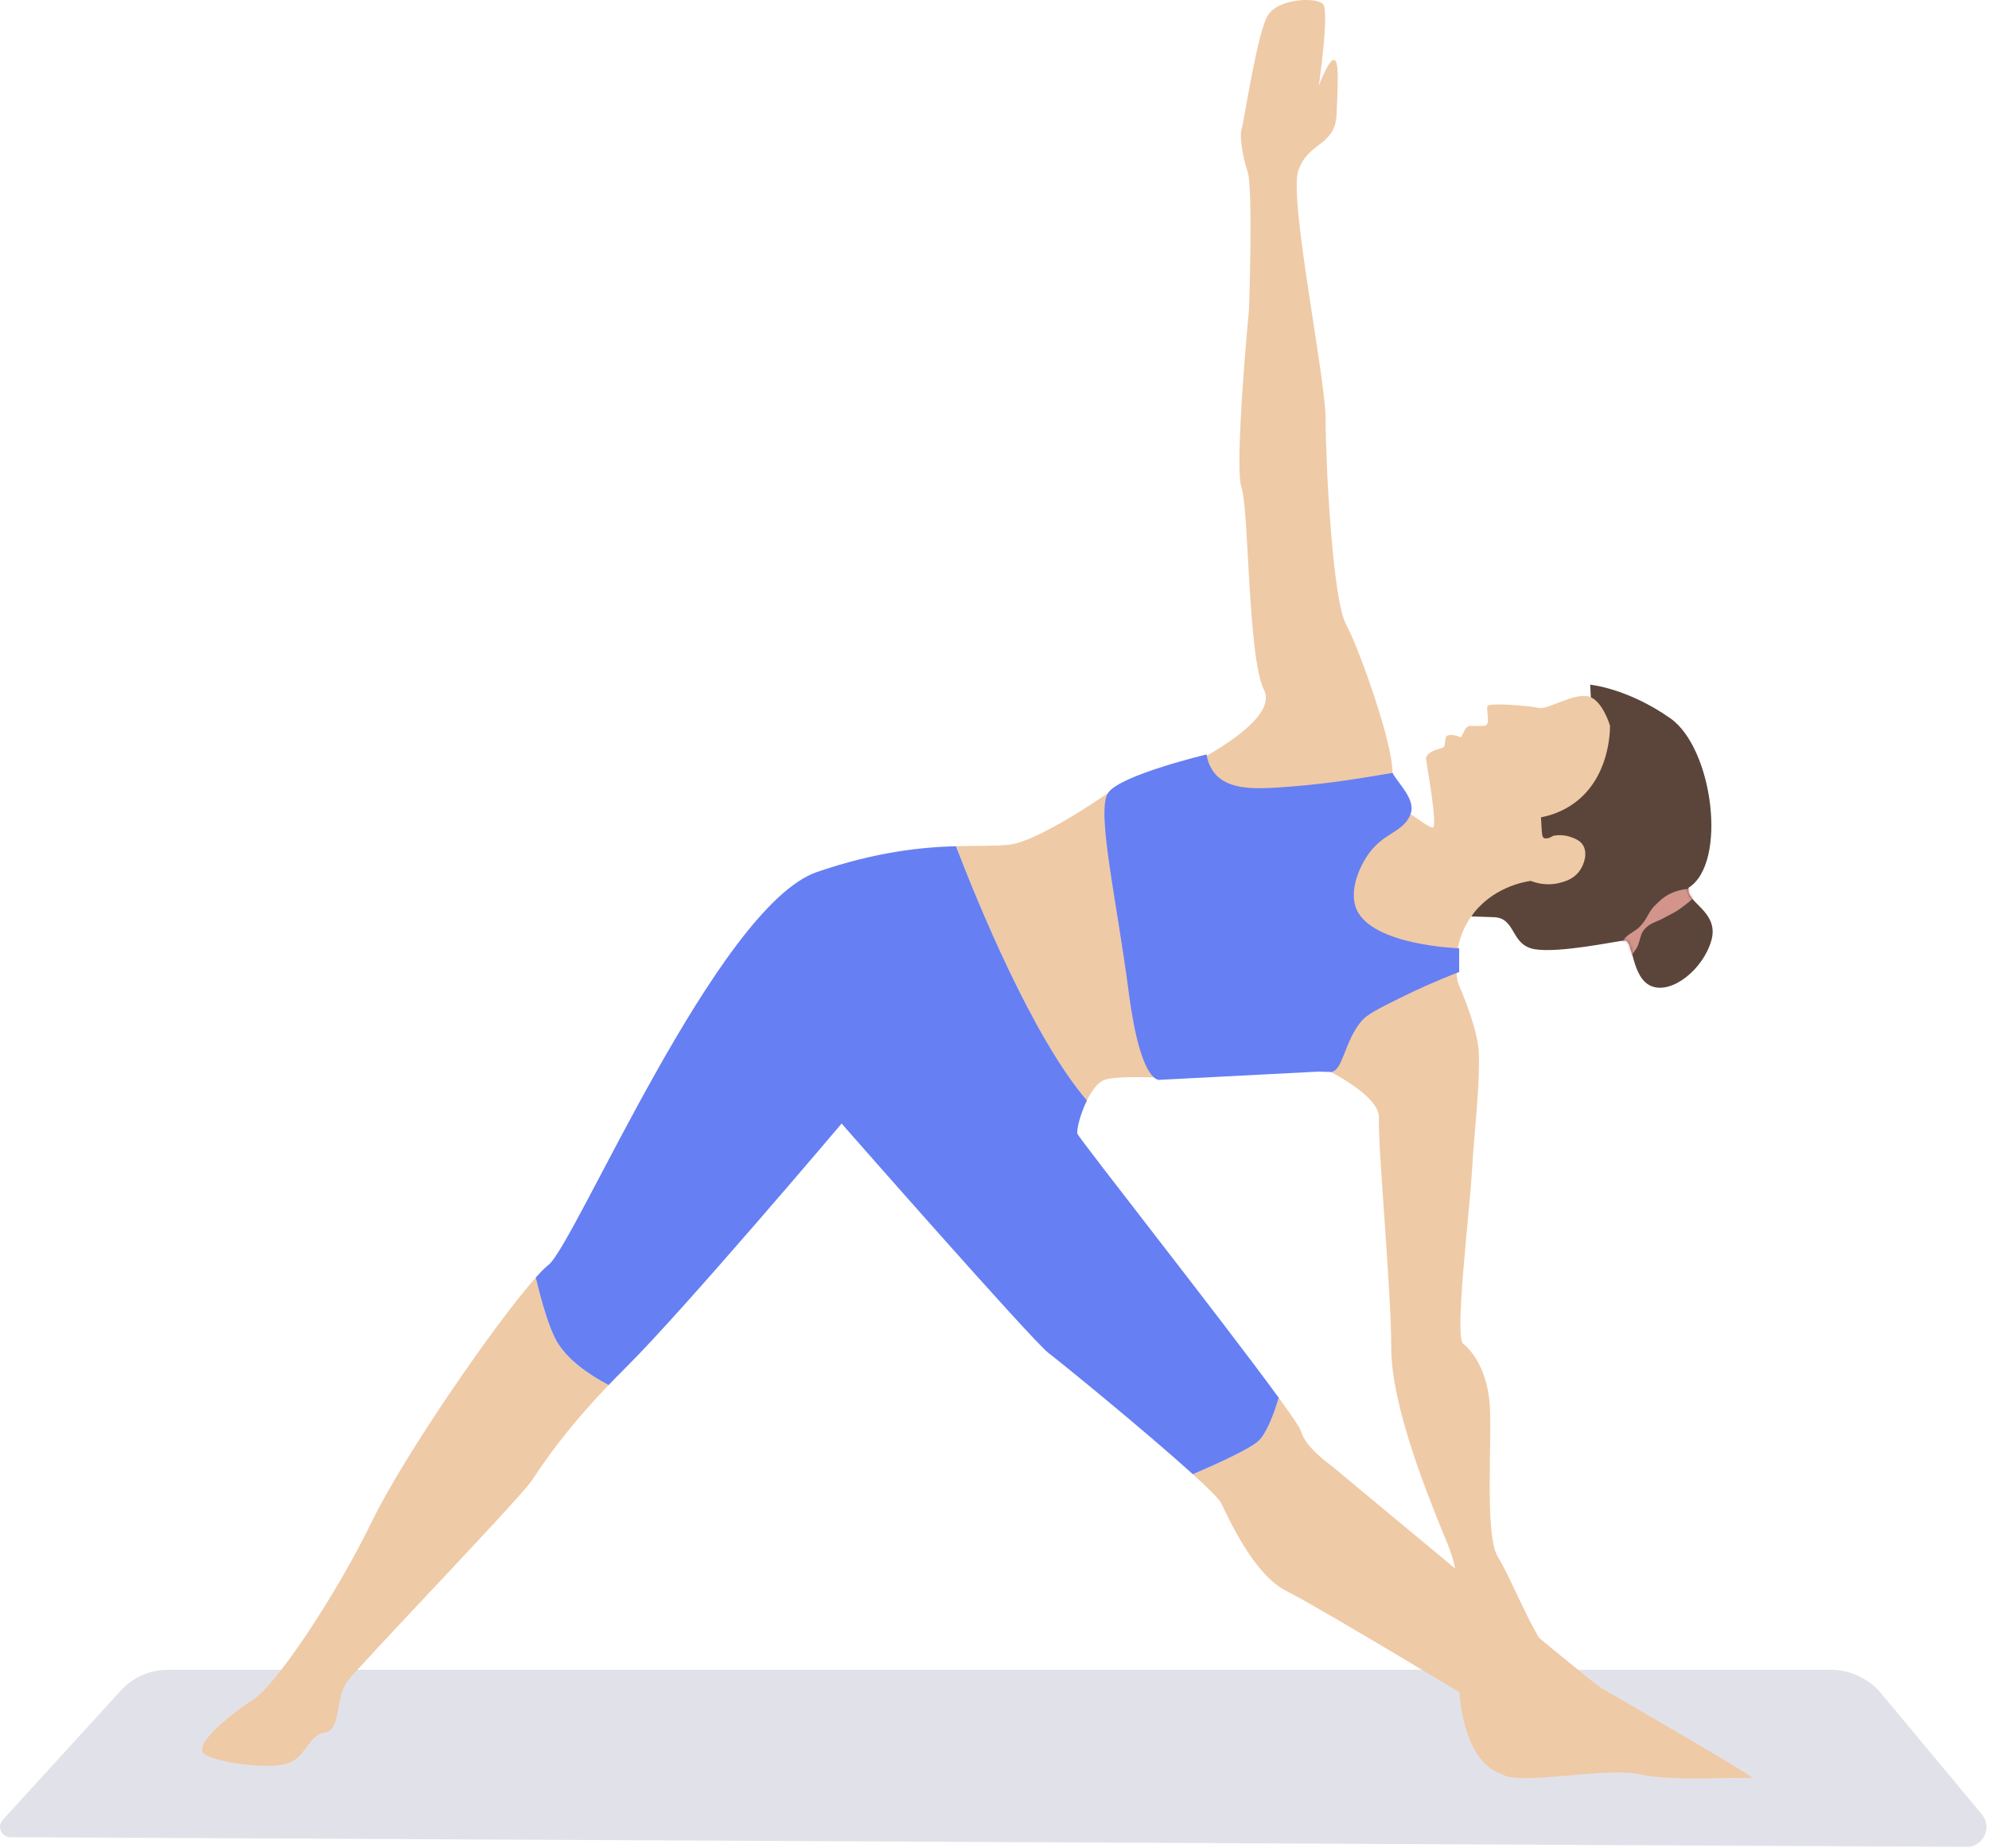 <svg width="763" height="709" viewBox="0 0 763 709" fill="none" xmlns="http://www.w3.org/2000/svg">
<path d="M754.374 708.535L3.939 704.828C0.514 704.802 -1.268 700.735 1.04 698.215L46.309 648.602C50.957 643.509 57.535 640.602 64.431 640.602H702.2C709.73 640.602 716.871 643.949 721.691 649.735L760.262 696.056C764.402 701.028 760.845 708.575 754.374 708.535Z" fill="#E1E2E9"/>
<path d="M457.12 299.922C457.12 299.922 513.504 312.771 533.172 299.922C538.418 296.251 521.634 249.046 516.388 239.604C511.143 230.164 508.52 177.191 508.52 160.931C508.52 144.672 494.36 76.488 498.031 65.475C501.703 54.46 512.192 56.034 512.716 43.97C513.242 31.907 513.766 22.99 511.668 22.99C509.57 22.99 505.898 32.955 505.898 32.955C505.898 32.955 510.094 4.108 507.472 1.486C504.85 -1.136 490.688 -0.612 486.492 5.682C482.296 11.976 477.051 47.642 476.264 49.739C475.478 51.838 476.527 59.706 478.624 65.998C480.723 72.292 479.15 118.447 479.15 118.447C479.15 118.447 473.38 178.763 476.264 187.155C479.15 195.547 478.624 252.194 484.919 264.78C491.212 277.368 452.926 295.202 452.926 295.202L457.12 299.922Z" fill="#EFCAA6"/>
<path d="M423.671 414.303C429.847 412.162 452.925 413.854 452.925 413.854L432.043 299.397C432.043 299.397 400.296 322.475 387.273 324.047C382.075 324.677 375.351 324.386 366.719 324.645C375.049 346.365 396.045 397.739 416.957 422.189C418.773 418.474 421.117 415.187 423.671 414.303Z" fill="#EFCAA6"/>
<path d="M555.2 368.105C555.2 368.105 566.739 391.183 567.264 403.77C567.788 416.359 565.691 432.094 564.641 449.402C563.592 466.71 557.905 512.866 561.273 515.487C564.641 518.11 570.411 525.453 571.459 538.565C572.508 551.682 569.361 588.922 574.607 597.309C579.851 605.695 587.719 626.682 595.061 635.069C602.404 643.469 590.341 641.362 590.341 641.362C590.341 641.362 591.391 666.535 589.292 671.789C587.195 677.029 580.123 681.749 576.316 680.709C572.508 679.656 561.675 674.402 559.748 648.189C557.823 621.962 562.543 609.896 555.2 592.069C547.857 574.229 533.696 539.614 533.696 517.061C533.696 494.507 528.452 438.913 528.976 428.946C529.5 418.982 502.752 407.442 502.752 407.442L534.221 375.449L555.2 368.105Z" fill="#EFCAA6"/>
<path d="M610.01 262.683C610.01 262.683 624.171 263.962 640.692 275.517C657.214 287.071 662.722 331.129 647.774 340.57C646.2 346.077 659.714 349.546 656.498 360.793C653.28 372.039 641.259 381.481 633.502 378.333C625.744 375.186 626.531 360.561 623.384 360.793C620.238 361.026 598.208 365.746 588.768 364.171C579.327 362.598 581.687 352.15 573.034 351.869C564.379 351.585 564.379 351.585 564.379 351.585L610.687 275.517L610.01 262.683Z" fill="#5B453B"/>
<mask id="mask0_214_6893" style="mask-type:luminance" maskUnits="userSpaceOnUse" x="564" y="262" width="93" height="117">
<path d="M610.01 262.683C610.01 262.683 624.171 263.962 640.692 275.517C657.214 287.071 662.722 331.129 647.772 340.57C646.199 346.077 659.714 349.546 656.498 360.793C653.28 372.039 641.259 381.479 633.502 378.333C625.744 375.186 626.531 360.561 623.384 360.793C620.238 361.026 598.208 365.746 588.768 364.171C579.327 362.598 581.687 352.15 573.032 351.867C564.379 351.583 564.379 351.583 564.379 351.583L610.687 275.517L610.01 262.683Z" fill="white"/>
</mask>
<g mask="url(#mask0_214_6893)">
<path d="M620.755 370.369C620.287 368.203 620.552 366.205 621.11 364.335C621.396 363.403 621.764 362.503 622.218 361.651C622.647 360.785 623.219 359.998 623.932 359.322C625.374 357.965 627.367 357.122 628.712 355.841C630.084 354.569 631.134 353.038 632.074 351.275C632.567 350.422 633.058 349.534 633.659 348.757C634.247 347.962 634.943 347.281 635.647 346.606C637.048 345.251 638.546 343.949 640.287 343.058C642.03 342.173 643.911 341.554 645.863 341.227C647.816 340.914 649.835 340.843 651.92 341.339L652.118 341.965C649.32 345.067 646.612 347.157 643.815 349.106C642.408 350.05 640.863 350.762 639.342 351.581C638.58 351.986 637.843 352.434 637.036 352.81C636.227 353.186 635.375 353.531 634.52 353.902C632.819 354.646 631.3 355.709 630.318 357.218C629.299 358.709 629.066 360.757 628.45 362.405C628.14 363.235 627.726 363.982 627.207 364.67C626.723 365.379 626.19 366.063 625.615 366.737C624.452 368.081 623.196 369.398 621.364 370.611L620.755 370.369Z" fill="#D2948B"/>
</g>
<path d="M617.615 278.418C617.615 278.418 614.731 268.453 609.223 267.142C603.717 265.83 593.489 272.386 590.342 271.599C587.195 270.813 571.459 269.501 570.674 270.813C569.887 272.123 571.985 278.155 569.625 278.418C568.118 278.586 565.754 278.539 564.243 278.483C563.358 278.451 562.537 278.929 562.121 279.71L560.446 282.875C560.446 282.875 555.463 280.778 554.677 282.875C553.89 284.974 554.939 286.547 552.841 287.071C550.743 287.595 546.809 288.907 547.071 291.267C547.334 293.629 551.53 316.706 549.694 317.492C547.858 318.28 528.453 301.233 523.207 304.643C517.962 308.051 488.066 314.083 486.755 318.803C485.443 323.525 476.265 350.535 476.265 350.535C476.265 350.535 477.314 396.166 499.867 394.593C522.421 393.019 562.806 386.987 562.019 386.201C561.321 385.502 553.501 367.006 564.379 351.585C572.287 340.374 584.775 338.302 587.195 337.947C589.077 338.678 593.278 339.985 598.209 338.734C600.095 338.257 603.49 337.395 605.814 334.275C607.81 331.598 609.162 327.059 607.126 324.047C606.082 322.505 604.487 321.868 603.134 321.325C600.058 320.094 597.251 320.387 595.849 320.639C595.482 320.873 593.321 322.227 592.178 321.426C591.634 321.045 591.55 320.339 591.391 318.017C591.277 316.349 591.191 314.85 591.129 313.558C594.595 312.898 599.355 311.446 603.979 308.051C617.389 298.205 617.621 280.839 617.615 278.418Z" fill="#EFCAA6"/>
<path d="M534.173 296.513C536.589 300.909 543.198 306.761 541.093 312.33C538.485 319.231 531.315 319.213 525.418 327.022C521.598 332.078 517.247 341.822 520.417 348.953C526.569 362.795 559.749 363.797 559.749 363.797V372.898C550.183 376.591 542.458 380.186 536.881 382.959C528.607 387.073 524.427 389.181 522.289 391.707C515.667 399.533 515.205 410.89 510.53 411.262C510.53 411.262 510.247 411.285 505.898 411.114L445.058 414.262C445.058 414.262 437.715 416.883 432.994 380.694C428.274 344.503 420.407 310.935 425.127 304.118C429.847 297.299 462.891 289.431 462.891 289.431C462.891 289.431 463.089 292.983 465.782 296.451C470.967 303.129 481.51 302.727 491.71 302.019C503.433 301.206 515.03 299.873 534.173 296.513Z" fill="#667FF3"/>
<path d="M213.495 514.438C210.574 509.246 207.787 499.633 205.521 490.13C190.427 507.068 155.201 557.949 142.689 583.669C128.527 612.776 105.713 646.616 97.058 652.122C88.403 657.629 72.669 670.216 78.963 673.362C85.258 676.509 103.351 678.869 110.433 676.509C117.513 674.149 118.299 665.495 124.594 664.709C130.887 663.922 128.527 651.335 133.247 645.042C137.969 638.749 199.334 575.016 204.054 567.936C208.259 561.629 216.218 549.402 233.474 531.369C226.895 527.901 217.765 522.03 213.495 514.438Z" fill="#EFCAA6"/>
<path d="M613.944 647.402C610.01 645.042 510.882 562.429 510.882 562.429C510.882 562.429 500.654 555.349 499.08 549.056C498.783 547.868 495.566 543.141 490.54 536.245C488.572 542.793 485.775 550.176 482.559 552.989C479.119 556.002 467.464 561.349 457.594 565.589C463.463 570.922 467.61 575.016 468.398 576.589C471.544 582.882 480.939 604.122 493.55 610.416C506.16 616.709 569.887 655.269 569.887 655.269C569.887 655.269 570.159 676.242 576.316 680.709C582.475 685.162 616.304 677.816 628.892 680.709C641.479 683.589 669.015 681.562 672.162 682.176C675.31 682.802 617.878 649.762 613.944 647.402Z" fill="#EFCAA6"/>
<path d="M490.54 536.245C468.955 506.619 413.965 436.893 413.326 434.979C412.865 433.594 414.38 427.458 416.958 422.189C396.046 397.739 375.05 346.365 366.719 324.645C353.73 325.033 336.412 326.661 313.41 334.539C275.122 347.65 220.575 477.462 210.347 485.329C209.157 486.246 207.511 487.897 205.521 490.13C207.787 499.633 210.574 509.246 213.495 514.438C217.764 522.03 226.895 527.901 233.474 531.369C235.59 529.157 237.838 526.863 240.244 524.478C262.272 502.638 322.851 431.045 322.851 431.045C322.851 431.045 396.018 514.438 402.312 519.158C407.03 522.698 440.032 549.655 457.594 565.589C467.464 561.349 479.119 556.002 482.559 552.989C485.775 550.175 488.572 542.793 490.54 536.245Z" fill="#667FF3"/>
</svg>
